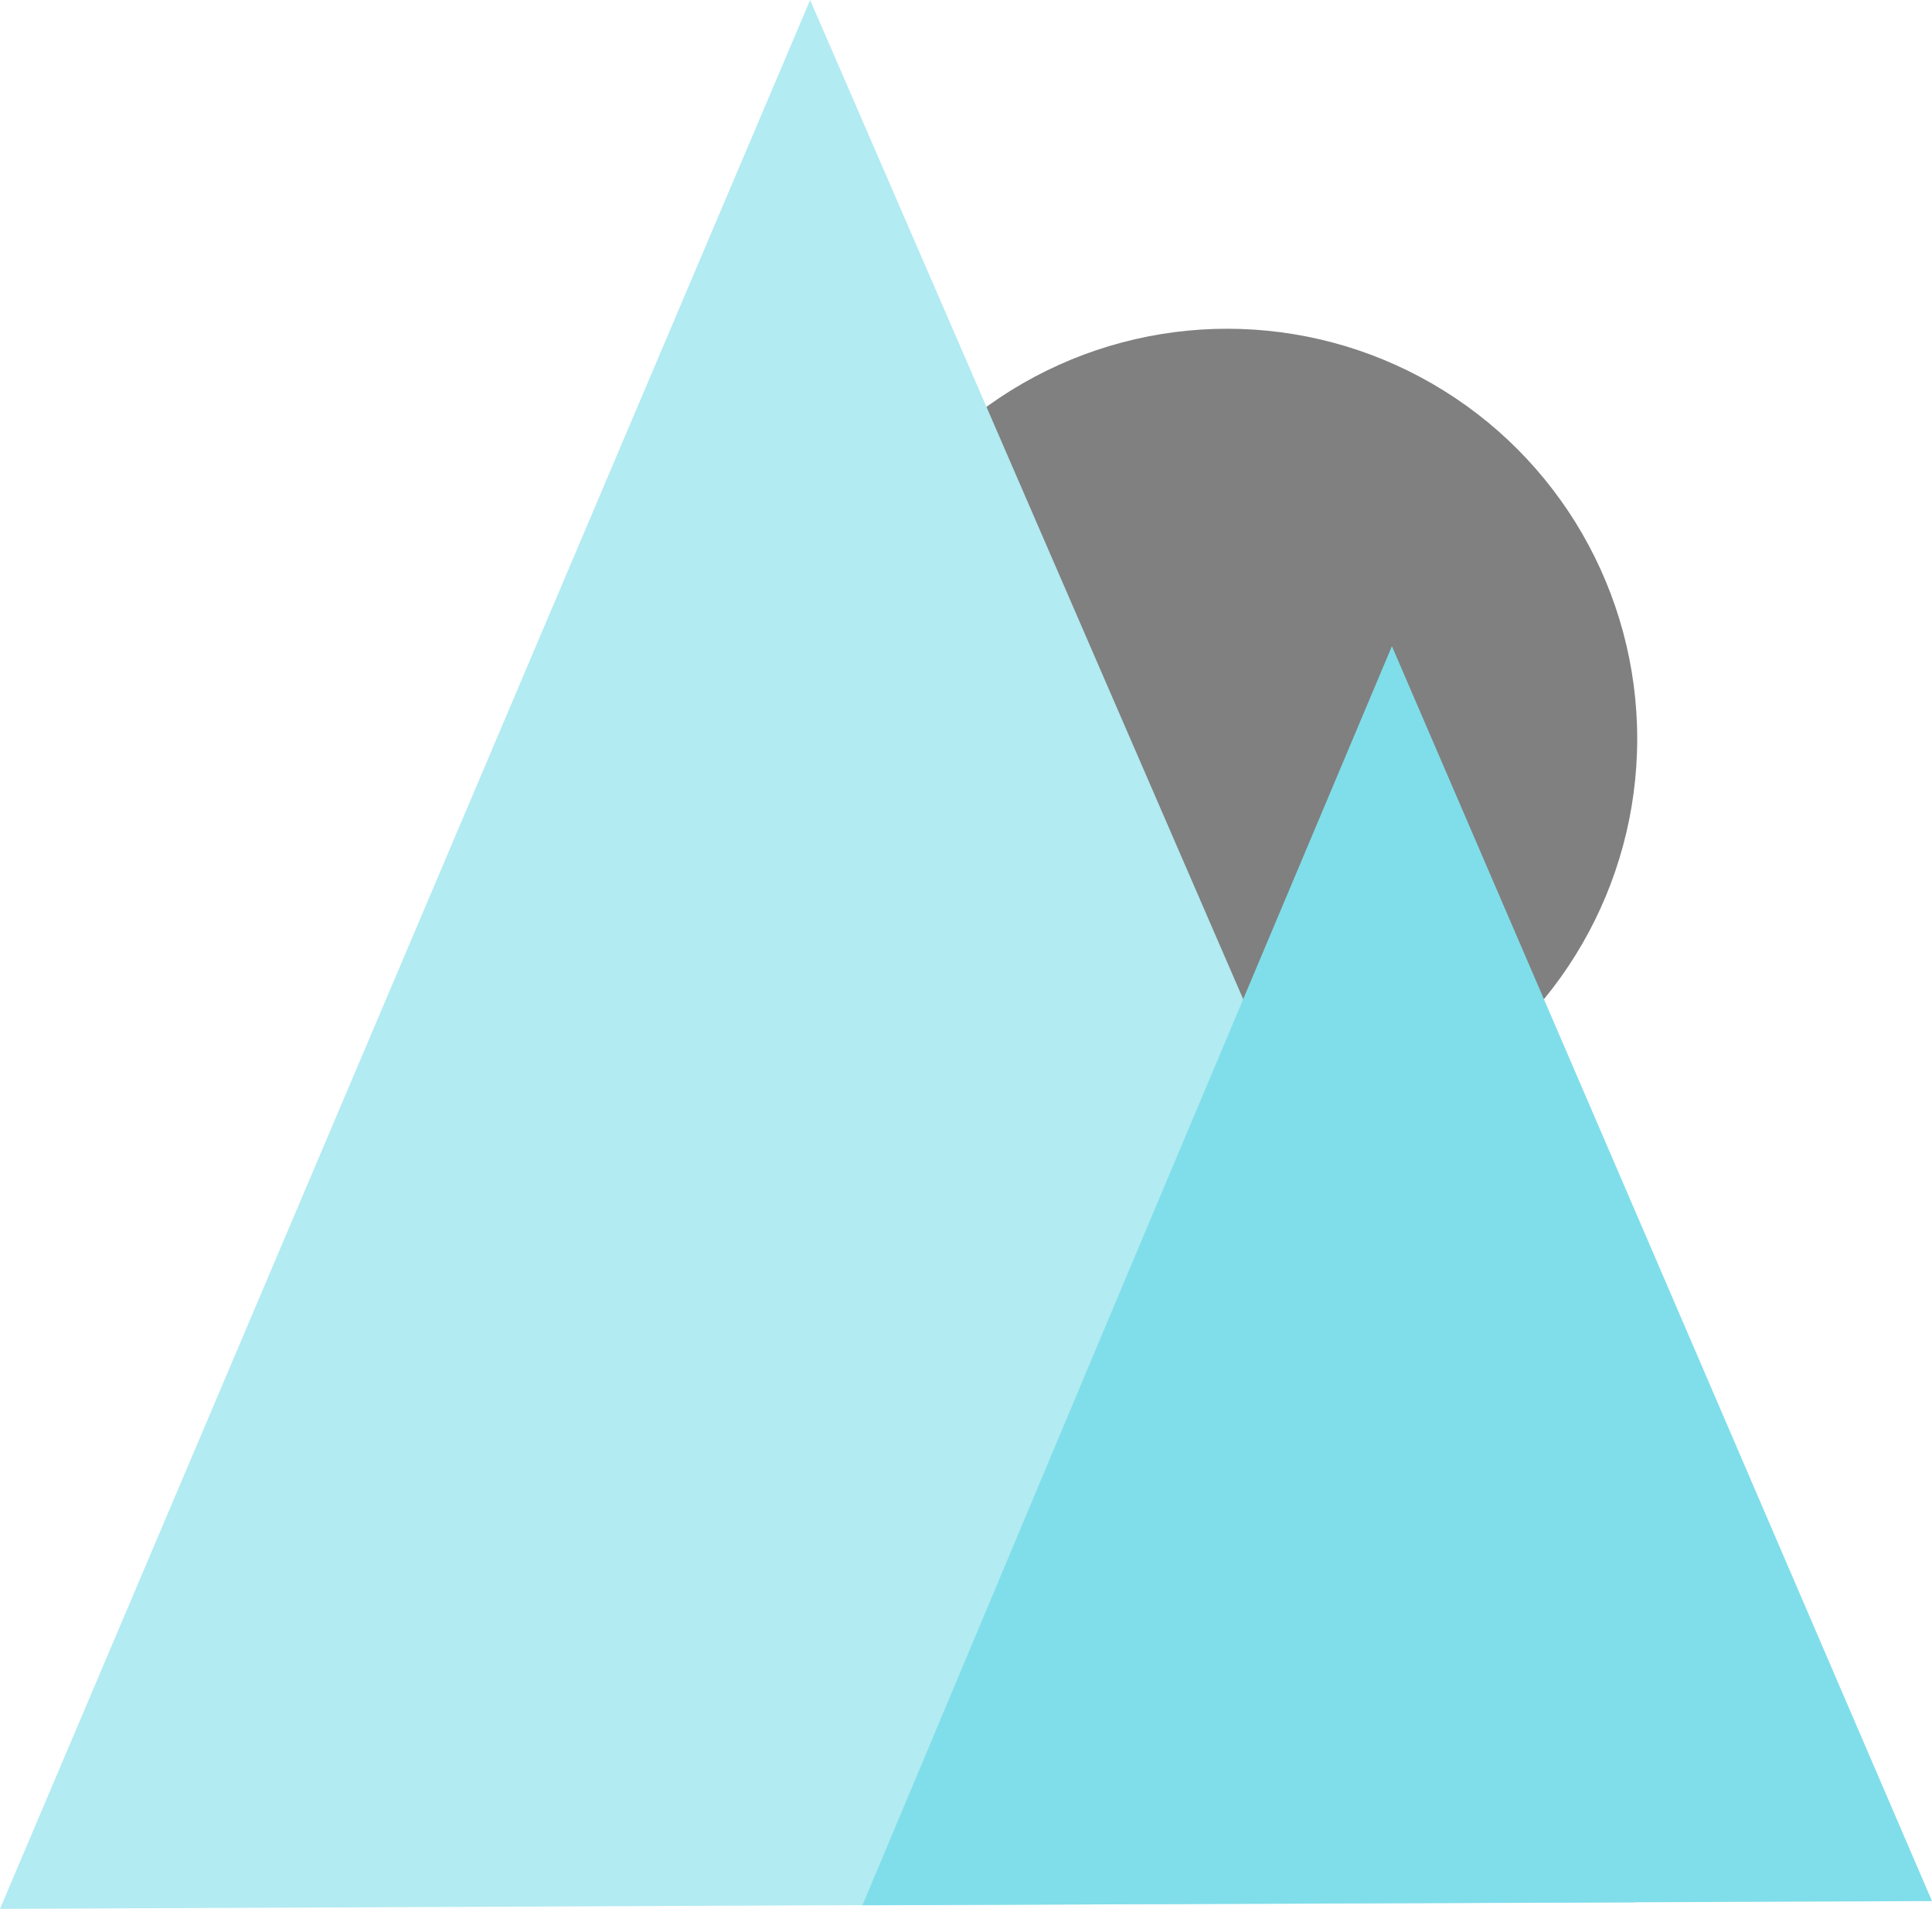 <svg xmlns="http://www.w3.org/2000/svg" viewBox="0 0 27.33 27"><defs><style>.cls-1{fill:gray;}.cls-2{fill:#b2ebf2;}.cls-3{fill:#80deea;}</style></defs><g id="Layer_2" data-name="Layer 2"><g id="Layer_1-2" data-name="Layer 1"><circle class="cls-1" cx="17.36" cy="10.45" r="5.8"/><polygon class="cls-2" points="11.56 26.95 0 27 5.73 13.5 11.46 0 17.29 13.45 23.13 26.91 11.56 26.95"/><polygon class="cls-3" points="19.76 26.92 12.2 26.95 15.94 18.04 19.69 9.14 23.51 18.01 27.33 26.89 19.76 26.92"/></g></g></svg>